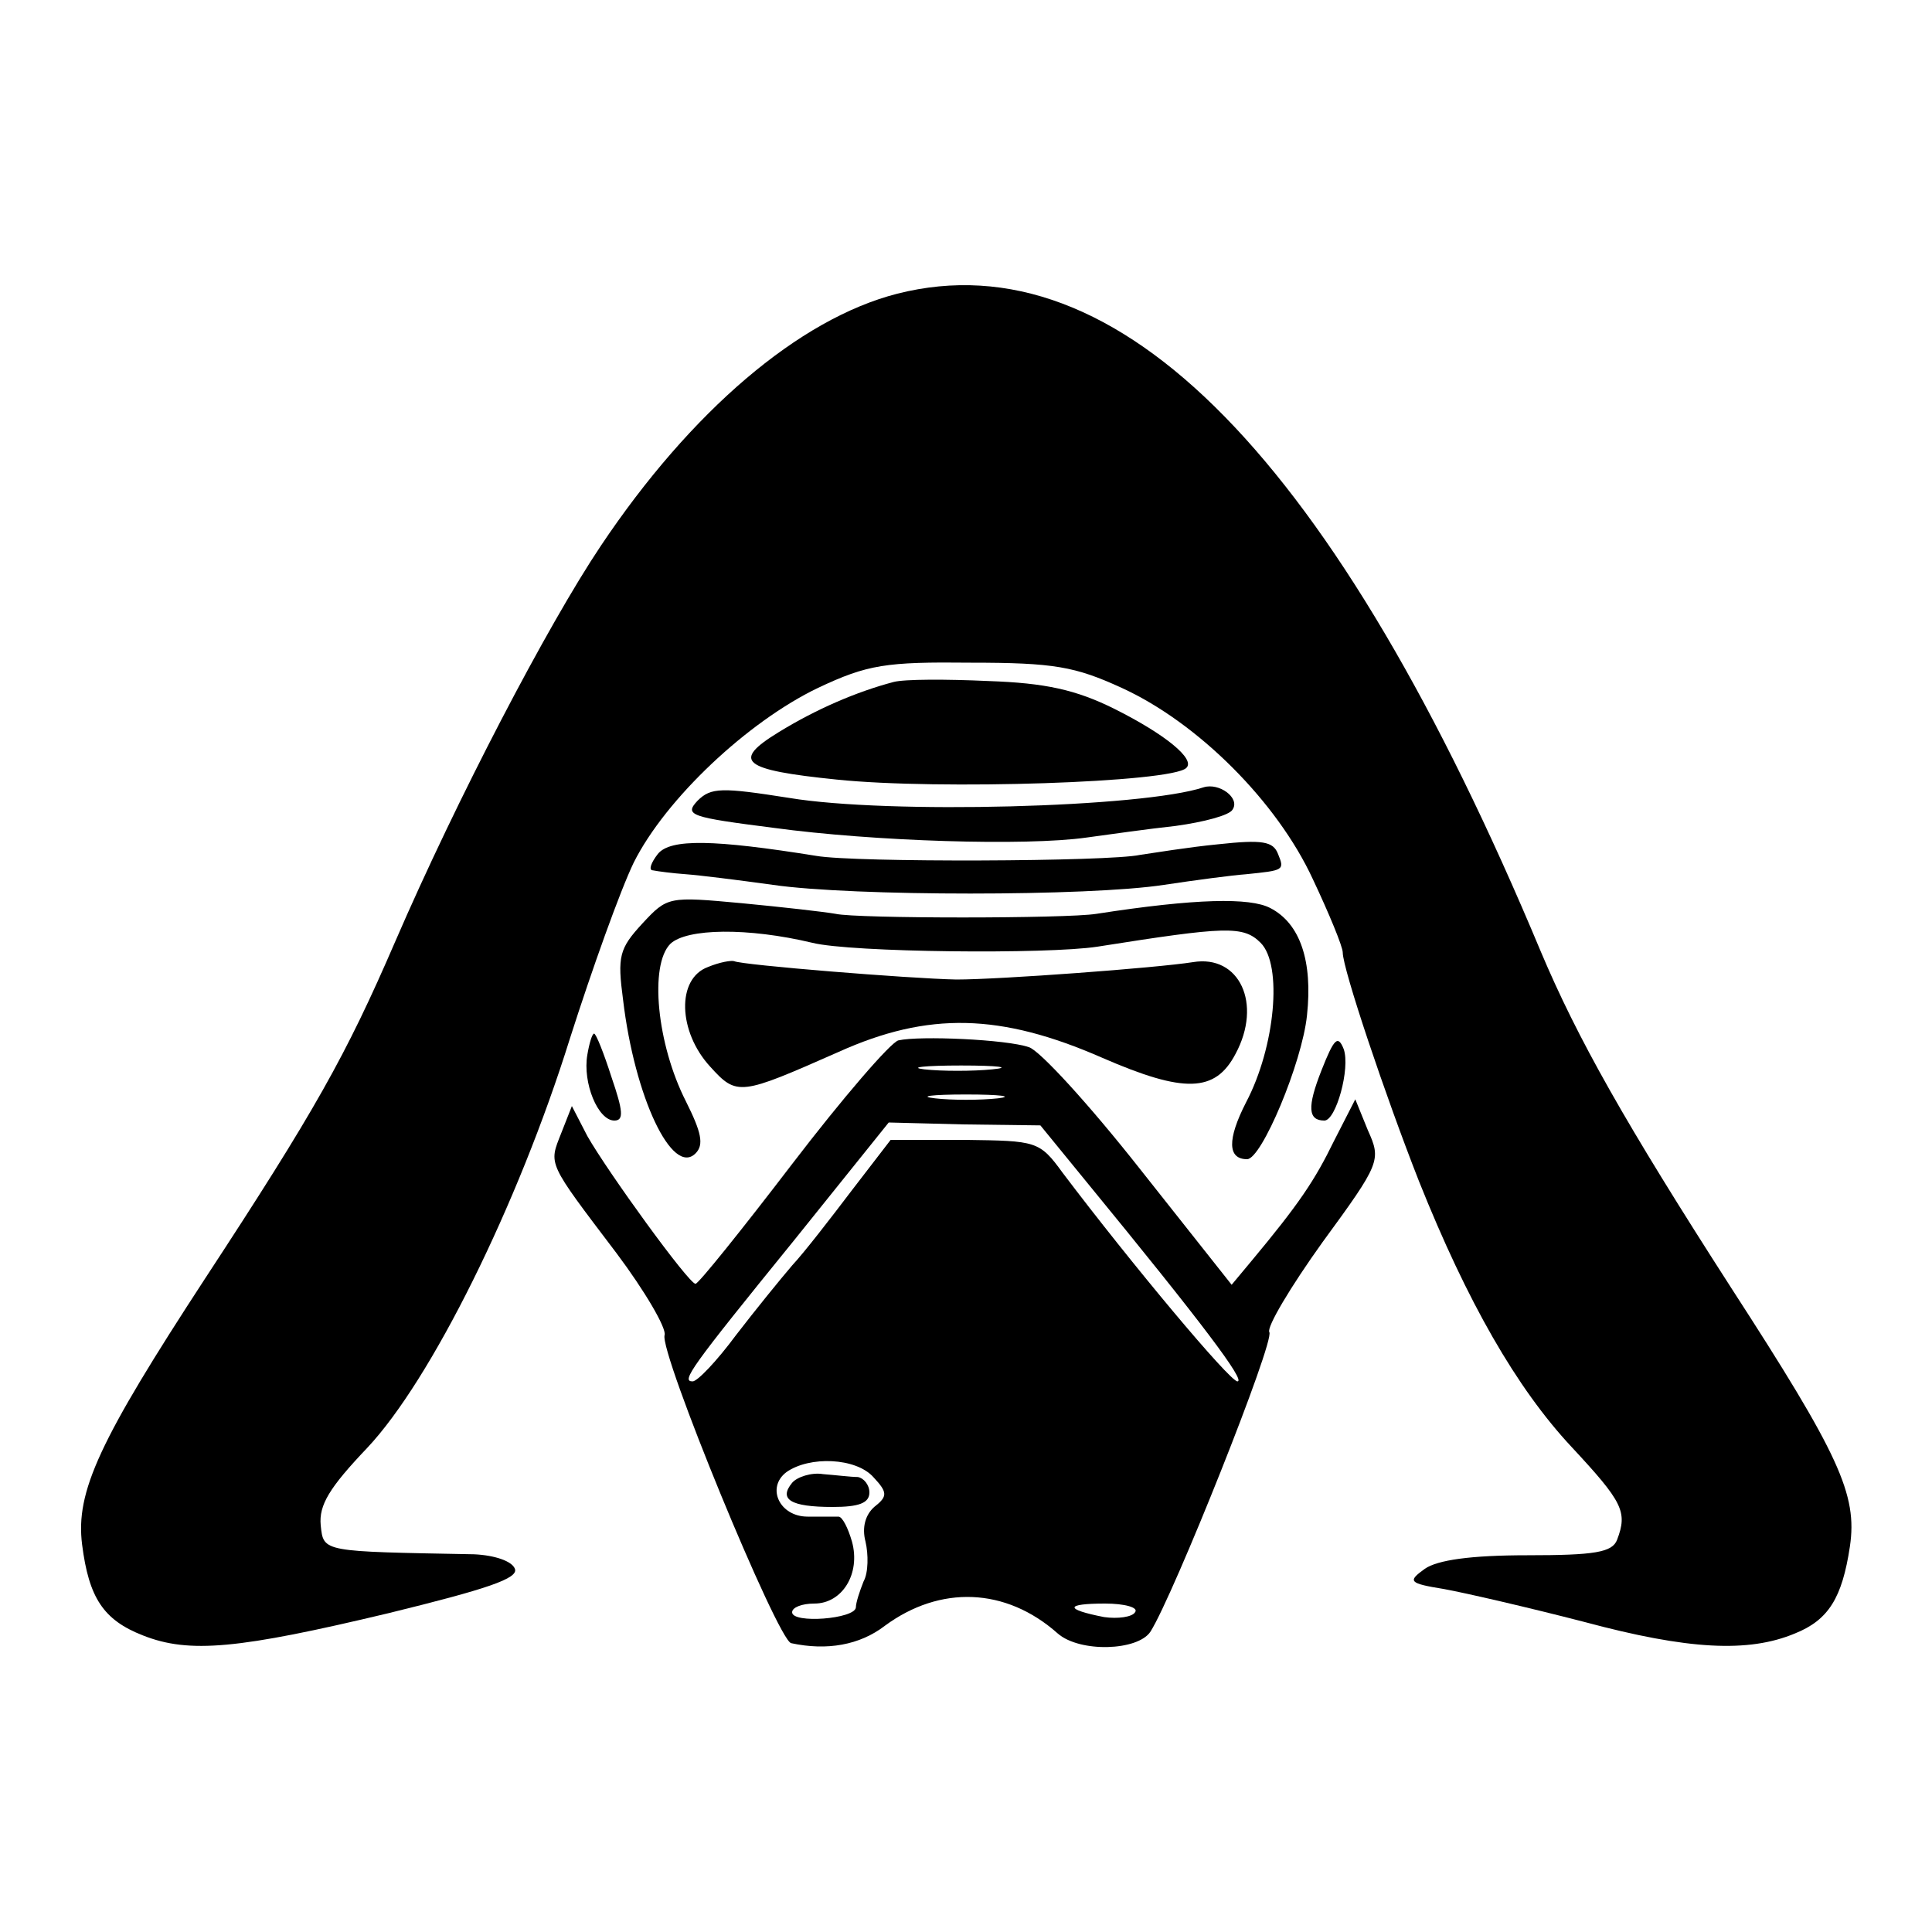 <?xml version="1.0" standalone="no"?>
<!DOCTYPE svg PUBLIC "-//W3C//DTD SVG 20010904//EN"
 "http://www.w3.org/TR/2001/REC-SVG-20010904/DTD/svg10.dtd">
<svg version="1.0" xmlns="http://www.w3.org/2000/svg"
 width="200pt" height="200pt" viewBox="0 0 200 200"
 preserveAspectRatio="xMidYMid meet">
<g transform="translate(0,200) scale(0.1,-0.1)"
fill="#000000" stroke="none">
<path d="M929 1696 c-102 -26 -214 -122 -307 -261 -55 -82 -149 -262 -213
-410 -51 -118 -83 -175 -197 -349 -109 -167 -134 -220 -127 -275 7 -55 22 -78
63 -94 48 -19 99 -14 254 23 102 25 135 36 131 46 -3 8 -21 14 -42 15 -158 3
-156 2 -159 30 -2 21 9 39 48 80 66 70 156 251 210 424 23 72 52 153 66 182
33 66 118 146 191 181 51 24 70 27 158 26 86 0 108 -4 156 -26 79 -36 161
-118 198 -198 17 -36 31 -70 31 -76 0 -17 44 -148 79 -237 50 -125 101 -214
158 -275 53 -57 58 -67 47 -96 -5 -13 -23 -16 -93 -16 -59 0 -93 -5 -106 -14
-18 -13 -17 -15 20 -21 22 -4 87 -19 145 -34 108 -29 170 -32 218 -12 35 14
49 37 57 90 8 54 -11 95 -123 268 -110 171 -159 258 -197 348 -213 510 -437
739 -666 681z"/>
<path d="M925 1294 c-38 -10 -80 -28 -119 -52 -49 -30 -38 -39 60 -49 106 -11
347 -3 362 12 10 9 -22 35 -74 61 -40 20 -72 27 -131 29 -43 2 -87 2 -98 -1z"/>
<path d="M722 1171 c-14 -15 -7 -17 79 -28 103 -14 261 -19 324 -10 22 3 64 9
92 12 29 4 56 11 59 17 8 12 -14 28 -30 23 -63 -21 -327 -28 -429 -11 -70 11
-81 11 -95 -3z"/>
<path d="M681 1116 c-7 -9 -10 -17 -5 -17 5 -1 20 -3 34 -4 14 -1 54 -6 90
-11 83 -12 327 -12 405 0 33 5 71 10 85 11 39 4 40 4 33 21 -5 13 -16 15 -62
10 -31 -3 -67 -9 -81 -11 -32 -7 -295 -8 -335 -1 -106 17 -151 18 -164 2z"/>
<path d="M665 1044 c-24 -26 -26 -34 -20 -79 12 -101 51 -183 75 -159 9 9 6
22 -10 54 -30 59 -38 141 -16 163 17 16 80 17 147 1 40 -10 243 -12 295 -4
133 21 151 22 169 4 23 -23 15 -108 -15 -165 -20 -39 -19 -59 1 -59 15 0 57
100 62 149 6 56 -7 95 -38 111 -21 11 -77 10 -180 -6 -31 -5 -248 -5 -270 0
-11 2 -55 7 -97 11 -76 7 -77 7 -103 -21z"/>
<path d="M733 999 c-33 -12 -31 -67 2 -103 28 -31 31 -30 133 15 93 42 168 40
273 -6 85 -37 117 -36 138 4 28 52 4 103 -44 95 -38 -6 -200 -18 -245 -18 -49
1 -222 15 -230 19 -3 1 -15 -1 -27 -6z"/>
<path d="M608 908 c-5 -29 11 -68 28 -68 10 0 9 10 -3 45 -8 25 -16 45 -18 45
-2 0 -5 -10 -7 -22z"/>
<path d="M930 923 c-8 -2 -58 -60 -110 -128 -52 -68 -97 -124 -100 -124 -7 0
-91 116 -112 153 l-16 31 -11 -28 c-13 -33 -15 -29 57 -124 30 -40 52 -78 50
-85 -6 -17 117 -316 131 -319 37 -8 71 -2 97 18 57 42 125 40 179 -8 23 -20
83 -18 96 2 24 38 129 301 123 310 -3 5 22 47 55 93 60 82 61 85 47 116 l-13
32 -22 -43 c-20 -41 -36 -65 -86 -125 l-20 -24 -95 120 c-52 66 -104 123 -115
126 -23 8 -113 12 -135 7z m97 -30 c-20 -2 -52 -2 -70 0 -17 2 0 4 38 4 39 0
53 -2 32 -4z m6 -30 c-18 -2 -48 -2 -65 0 -18 2 -4 4 32 4 36 0 50 -2 33 -4z
m93 -88 c118 -144 164 -205 155 -205 -8 0 -110 122 -181 216 -24 33 -27 33
-101 34 l-77 0 -40 -52 c-22 -29 -49 -64 -62 -78 -12 -14 -38 -46 -58 -72 -20
-27 -40 -48 -45 -48 -12 0 -3 13 105 146 l98 122 78 -2 79 -1 49 -60z m-222
-304 c15 -16 15 -20 1 -31 -9 -8 -13 -21 -9 -36 3 -13 3 -32 -2 -41 -4 -10 -8
-22 -8 -27 -1 -12 -66 -17 -66 -5 0 5 10 9 23 9 29 0 48 31 39 64 -4 14 -10
26 -14 26 -5 0 -19 0 -32 0 -29 0 -43 30 -22 46 24 17 72 15 90 -5z m271 -140
c-3 -5 -18 -7 -32 -5 -41 8 -41 14 1 14 20 0 35 -4 31 -9z"/>
<path d="M820 465 c-14 -17 -2 -25 42 -25 27 0 38 4 38 15 0 8 -6 15 -12 16
-7 0 -23 2 -36 3 -12 2 -27 -3 -32 -9z"/>
<path d="M1368 892 c-15 -38 -14 -52 3 -52 12 0 27 54 20 74 -6 15 -10 11 -23
-22z"/>
</g>
</svg>
